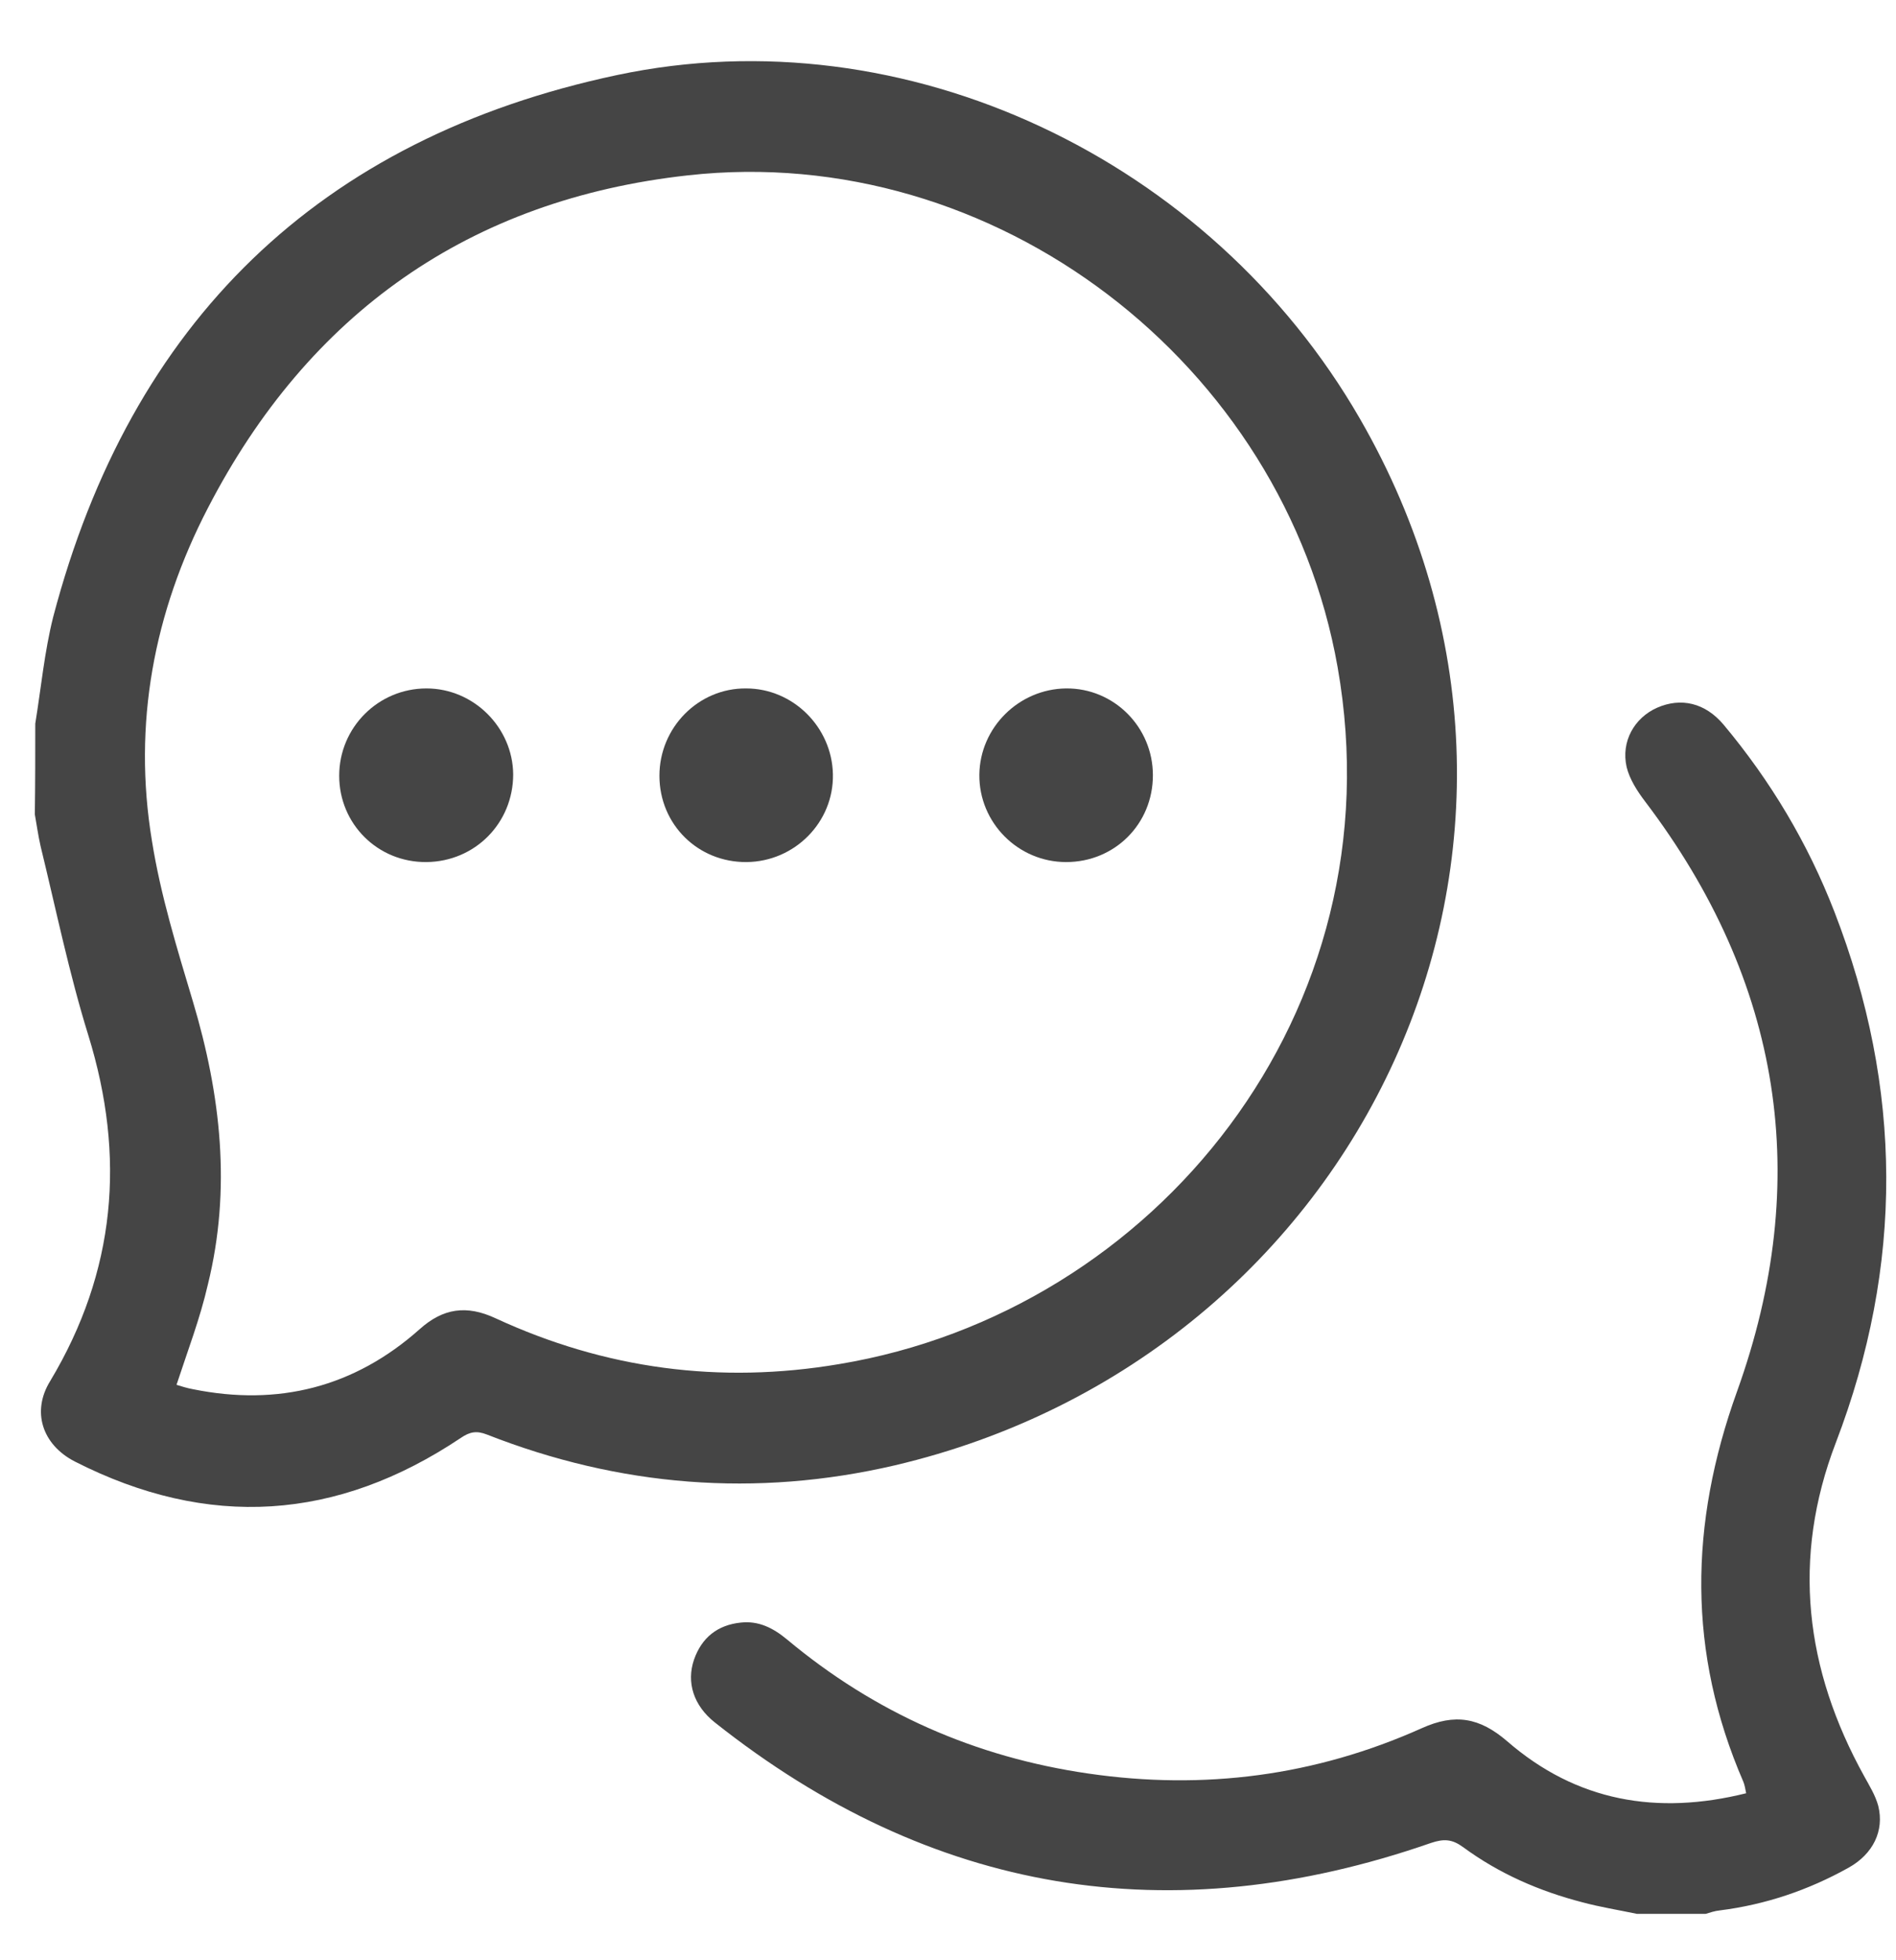 <svg width="30" height="31" viewBox="0 0 30 31" fill="none" xmlns="http://www.w3.org/2000/svg">
<path d="M0.558 11.444C0.65 10.88 0.703 10.308 0.841 9.759C2.068 5.092 5.05 2.186 9.763 1.187C14.332 0.218 19.151 2.522 21.515 6.617C25.405 13.351 21.538 21.442 14.156 23.174C11.96 23.684 9.801 23.509 7.704 22.686C7.544 22.624 7.437 22.64 7.292 22.739C5.332 24.051 3.296 24.188 1.184 23.113C0.665 22.846 0.497 22.319 0.795 21.839C1.832 20.108 1.992 18.293 1.397 16.371C1.092 15.387 0.886 14.38 0.642 13.381C0.604 13.214 0.581 13.046 0.551 12.878C0.558 12.398 0.558 11.925 0.558 11.444ZM2.793 21.9C2.869 21.923 2.961 21.953 3.052 21.969C4.402 22.243 5.607 21.938 6.637 21.023C7.01 20.687 7.384 20.634 7.842 20.848C9.573 21.648 11.388 21.892 13.279 21.572C18.282 20.741 22.126 16.005 21.165 10.552C20.318 5.747 15.742 2.232 10.884 2.773C7.43 3.154 4.883 4.954 3.289 8.035C2.434 9.683 2.099 11.452 2.404 13.297C2.541 14.159 2.801 14.998 3.052 15.837C3.495 17.317 3.662 18.804 3.289 20.314C3.167 20.848 2.968 21.366 2.793 21.9Z" fill="#454545"/>
<path d="M25.898 30.266C25.608 30.205 25.319 30.159 25.036 30.083C24.358 29.907 23.725 29.633 23.153 29.213C22.977 29.084 22.848 29.076 22.642 29.145C18.516 30.579 14.733 29.953 11.309 27.238C10.973 26.971 10.859 26.605 10.981 26.247C11.103 25.896 11.355 25.698 11.721 25.66C12.003 25.629 12.232 25.744 12.453 25.927C13.841 27.086 15.427 27.787 17.219 28.047C19.05 28.314 20.811 28.085 22.497 27.33C23.023 27.093 23.412 27.162 23.847 27.536C24.945 28.489 26.218 28.71 27.629 28.359C27.614 28.283 27.606 28.23 27.584 28.176C26.699 26.133 26.729 24.104 27.484 22.007C28.689 18.659 28.194 15.524 26.028 12.672C25.906 12.512 25.784 12.321 25.738 12.131C25.646 11.726 25.86 11.353 26.218 11.193C26.6 11.025 26.981 11.116 27.271 11.459C28.018 12.352 28.605 13.335 29.025 14.418C30.108 17.21 30.123 20.009 29.048 22.815C28.346 24.645 28.56 26.399 29.498 28.092C29.582 28.245 29.673 28.39 29.719 28.558C29.818 28.954 29.635 29.32 29.254 29.534C28.613 29.892 27.934 30.121 27.21 30.212C27.134 30.22 27.065 30.243 26.989 30.266C26.623 30.266 26.257 30.266 25.898 30.266Z" fill="#454545"/>
<path d="M6.748 13.633C5.977 13.64 5.367 13.03 5.367 12.268C5.367 11.505 5.985 10.887 6.748 10.887C7.495 10.887 8.113 11.505 8.12 12.245C8.12 13.015 7.518 13.625 6.748 13.633Z" fill="#454545"/>
<path d="M11.814 13.633C11.044 13.64 10.434 13.038 10.434 12.268C10.434 11.505 11.051 10.88 11.806 10.887C12.546 10.887 13.164 11.497 13.179 12.245C13.194 13 12.577 13.625 11.814 13.633Z" fill="#454545"/>
<path d="M18.242 12.26C18.242 13.03 17.639 13.633 16.869 13.633C16.106 13.633 15.489 13.007 15.496 12.252C15.504 11.505 16.122 10.895 16.869 10.887C17.624 10.88 18.242 11.497 18.242 12.26Z" fill="#454545"/>
</svg>
